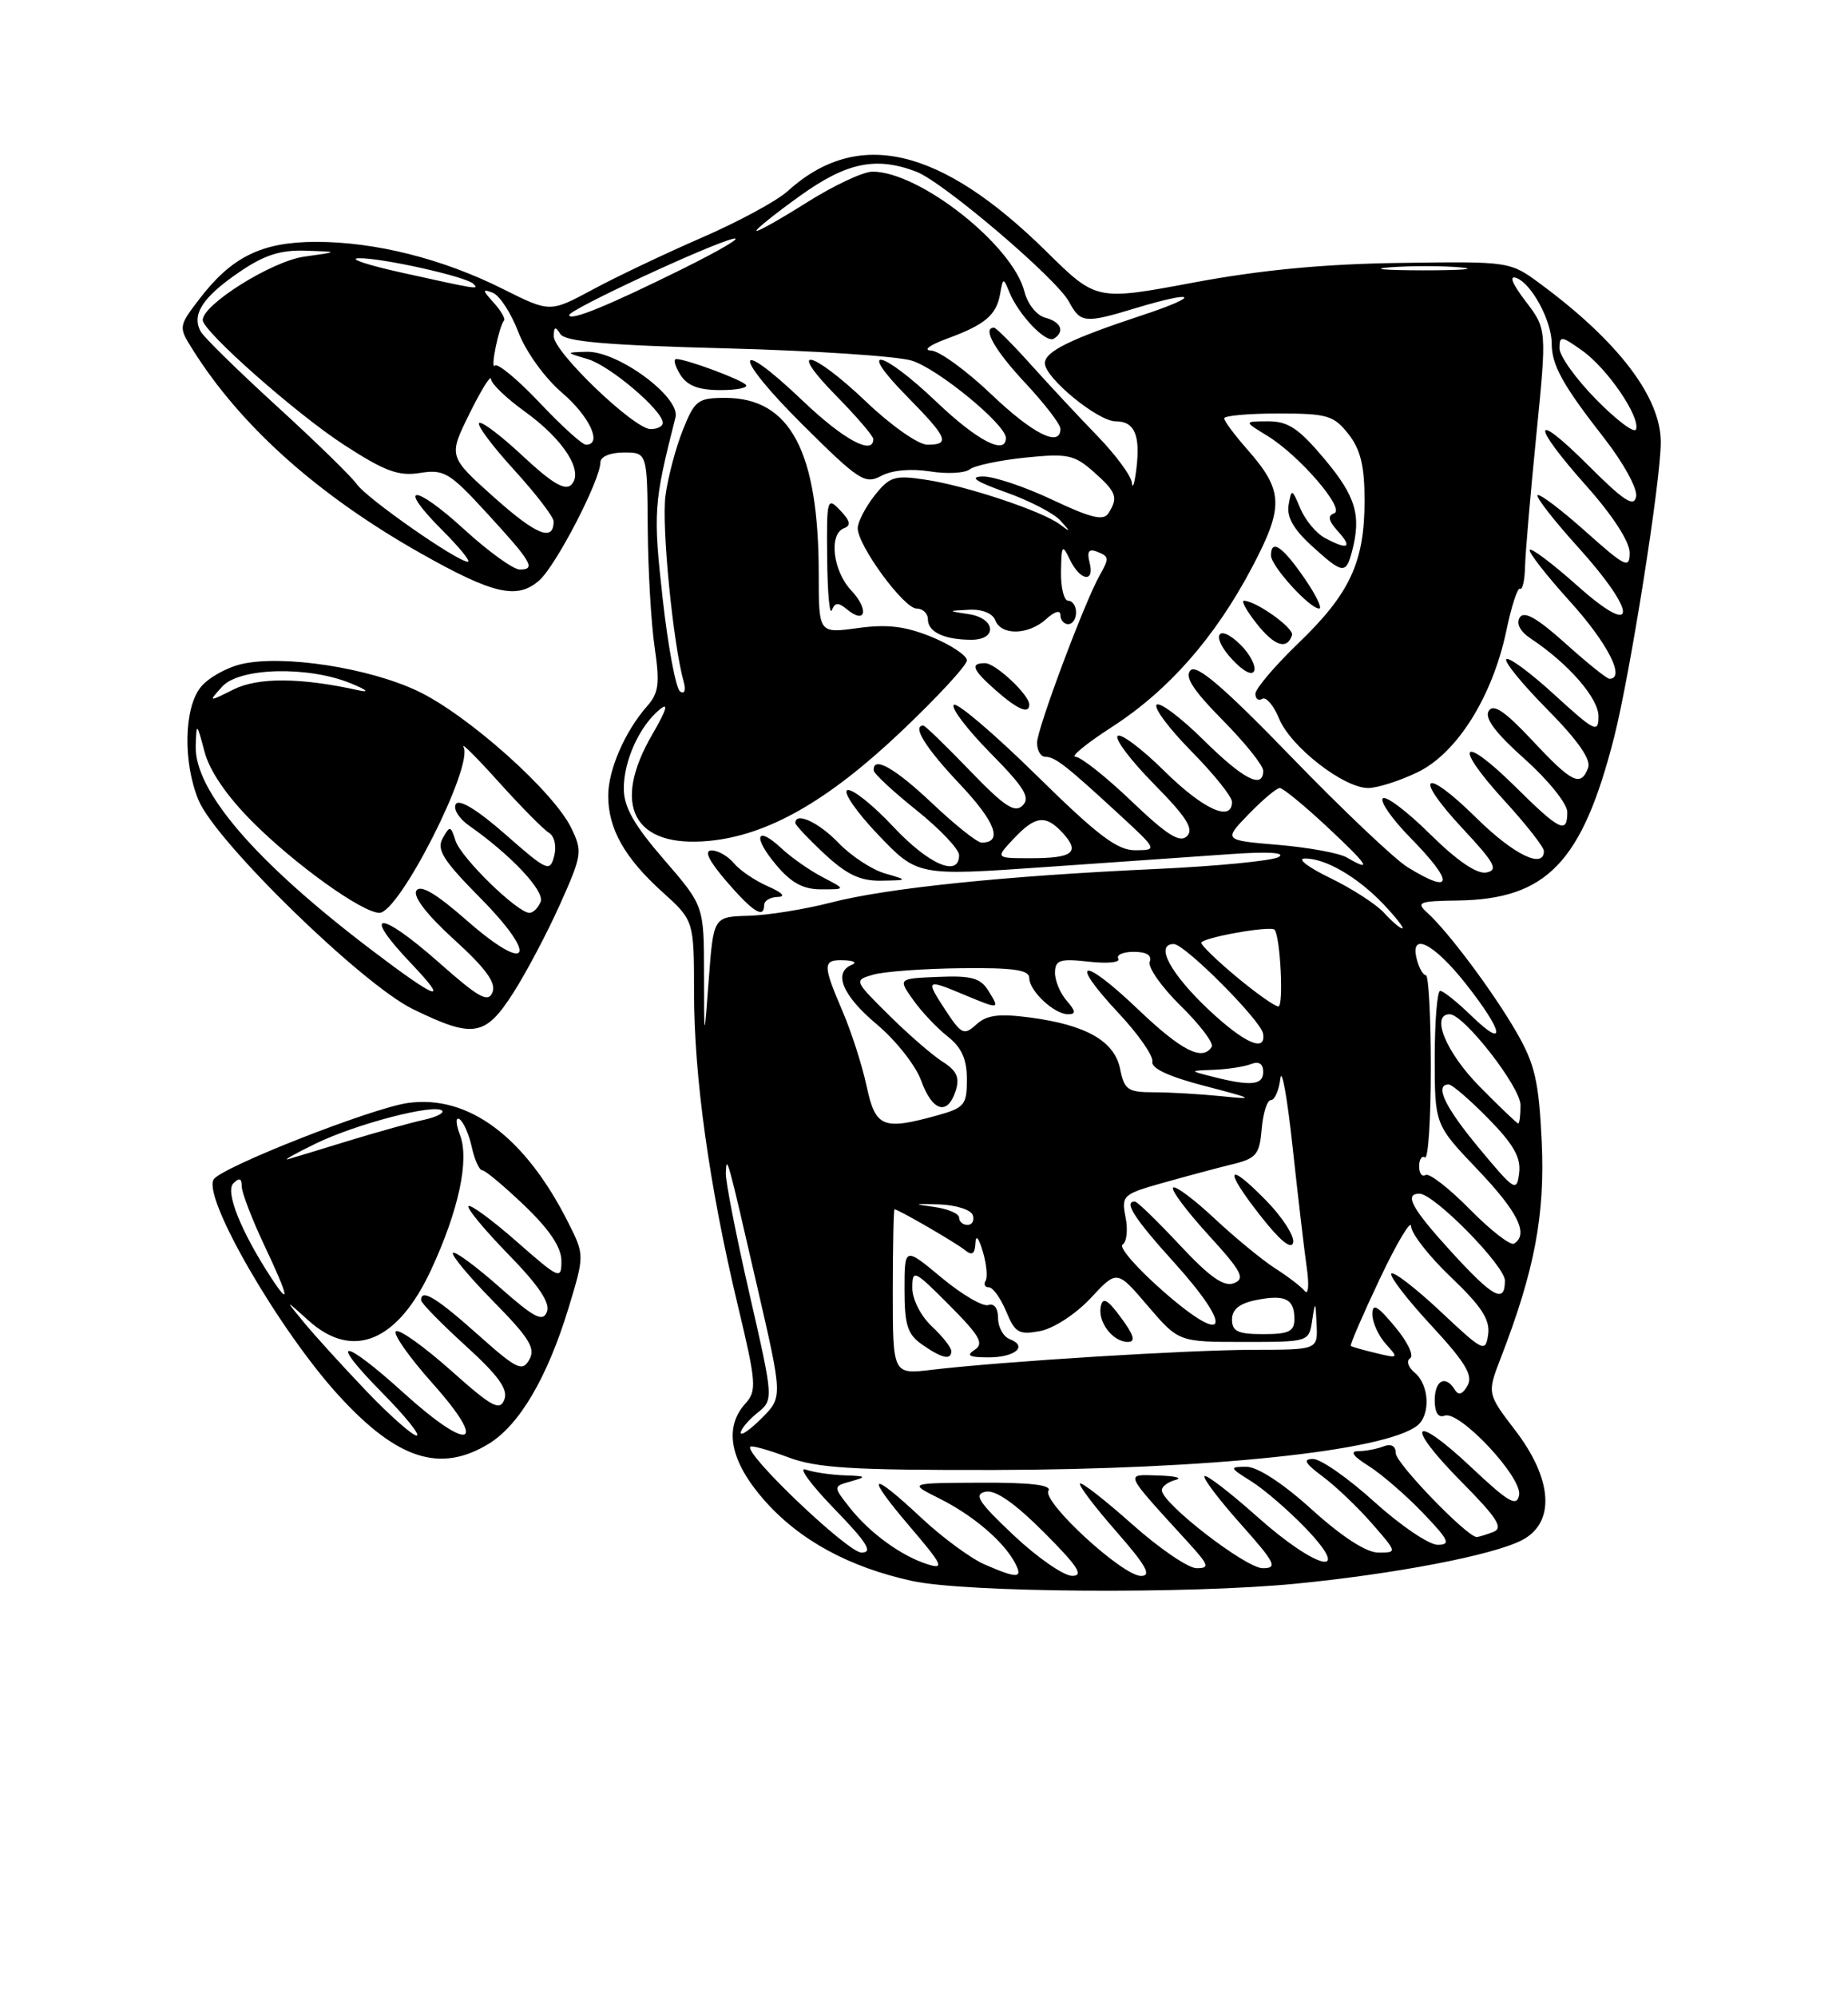 <?xml version="1.0" encoding="UTF-8" standalone="no"?>
<!DOCTYPE svg PUBLIC "-//W3C//DTD SVG 1.1//EN" "http://www.w3.org/Graphics/SVG/1.1/DTD/svg11.dtd" >
<svg xmlns="http://www.w3.org/2000/svg" xmlns:xlink="http://www.w3.org/1999/xlink" version="1.1" viewBox="0 0 237 256">
 <g >
 <path fill="currentColor"
d=" M 166.14 202.99 C 178.97 201.73 191.45 199.34 195.18 197.41 C 199.47 195.19 199.15 189.65 194.36 183.38 C 190.71 178.61 190.71 178.61 192.47 174.05 C 196.82 162.80 198.15 155.72 197.72 146.33 C 197.35 138.59 196.85 136.41 194.50 132.33 C 191.52 127.16 185.77 119.46 183.06 117.00 C 181.56 115.65 181.95 115.49 186.95 115.42 C 198.36 115.26 202.90 110.54 206.99 94.56 C 209.05 86.49 212.98 61.70 212.99 56.71 C 213.01 50.94 207.58 43.80 197.57 36.40 C 193.64 33.50 193.64 33.50 179.57 33.70 C 169.79 33.83 161.71 34.60 153.05 36.22 C 140.60 38.55 140.60 38.55 134.19 32.23 C 120.59 18.83 109.99 16.37 101.00 24.51 C 99.62 25.76 94.67 28.44 90.00 30.46 C 85.33 32.49 79.03 35.48 76.02 37.11 C 70.53 40.06 70.53 40.06 64.52 37.05 C 56.78 33.17 48.15 31.00 40.54 31.00 C 33.57 31.01 29.70 32.91 25.55 38.35 C 22.91 41.80 22.90 41.92 24.63 44.68 C 30.82 54.58 40.72 63.44 53.96 70.92 C 63.27 76.18 66.35 76.88 69.17 74.38 C 71.33 72.46 77.00 61.51 77.00 59.25 C 77.00 58.53 78.27 58.00 80.00 58.00 C 83.00 58.00 83.00 58.00 83.07 67.75 C 83.11 73.11 83.51 79.97 83.96 83.00 C 84.63 87.60 84.48 88.83 83.00 90.50 C 80.15 93.73 78.00 98.67 78.00 102.00 C 78.00 106.22 80.10 109.96 84.94 114.32 C 89.00 117.99 89.00 117.99 89.01 127.25 C 89.01 138.07 90.97 152.06 94.61 167.27 C 97.00 177.25 97.07 178.26 95.60 179.89 C 92.78 183.00 93.62 187.28 98.01 192.28 C 102.53 197.41 108.88 200.87 117.00 202.64 C 123.87 204.13 152.37 204.33 166.14 202.99 Z  M 62.67 185.06 C 66.61 182.66 70.19 176.57 72.90 167.69 C 74.97 160.87 74.97 160.87 72.87 156.69 C 67.34 145.71 60.09 140.30 52.33 141.37 C 47.74 142.00 28.36 149.61 27.40 151.17 C 25.95 153.50 35.86 170.60 43.47 178.90 C 50.96 187.08 56.46 188.84 62.67 185.06 Z  M 65.83 127.25 C 67.50 124.64 70.20 119.53 71.83 115.89 C 74.64 109.62 74.71 109.12 73.27 106.14 C 71.00 101.44 59.94 91.59 53.56 88.57 C 47.24 85.58 36.35 83.91 31.04 85.10 C 29.09 85.54 26.71 86.87 25.75 88.06 C 23.58 90.74 23.45 97.74 25.47 102.58 C 27.70 107.91 46.43 126.16 52.95 129.34 C 60.70 133.12 62.23 132.88 65.83 127.25 Z  M 126.27 200.52 C 124.49 199.74 120.84 197.06 118.16 194.55 C 111.52 188.34 110.85 188.83 116.67 195.65 C 120.86 200.55 121.17 201.19 119.00 200.51 C 115.62 199.46 111.53 196.49 108.96 193.22 C 106.83 190.51 106.83 190.51 109.16 189.86 C 111.21 189.28 111.11 189.19 108.33 189.10 C 106.59 189.04 104.34 188.71 103.33 188.36 C 102.32 188.00 103.96 190.25 106.97 193.36 C 111.22 197.74 112.00 199.00 110.48 199.00 C 108.74 199.00 95.38 186.29 96.23 185.43 C 96.42 185.24 98.59 185.85 101.04 186.77 C 104.74 188.17 109.24 188.44 127.50 188.41 C 154.98 188.35 177.59 185.99 181.75 182.73 C 183.48 181.38 183.31 177.51 181.45 175.96 C 180.59 175.25 180.33 174.41 180.85 174.09 C 181.37 173.76 180.49 171.94 178.89 170.04 C 176.62 167.32 176.00 166.98 176.00 168.46 C 176.00 169.49 176.78 171.20 177.72 172.25 C 179.39 174.09 179.35 174.13 176.47 173.43 C 174.84 173.04 173.38 172.63 173.24 172.51 C 173.09 172.40 174.77 168.53 176.96 163.90 C 179.15 159.28 180.96 156.26 180.97 157.18 C 180.99 158.10 183.29 161.05 186.10 163.72 C 190.01 167.45 191.11 169.15 190.85 171.04 C 190.51 173.39 190.25 173.27 184.74 168.09 C 181.57 165.12 178.73 162.93 178.44 163.23 C 178.14 163.53 180.43 166.51 183.52 169.85 C 187.92 174.60 188.94 176.28 188.21 177.59 C 187.57 178.72 187.05 178.90 186.58 178.13 C 185.38 176.18 184.00 176.90 184.00 179.47 C 184.00 181.06 184.45 181.76 185.27 181.45 C 187.16 180.73 195.27 189.38 194.82 191.64 C 194.52 193.18 193.46 192.56 188.71 188.09 C 181.11 180.93 180.01 182.43 187.39 189.89 C 192.05 194.59 192.84 195.85 191.50 196.36 C 190.59 196.71 189.63 197.00 189.38 197.00 C 188.14 197.00 179.00 187.54 179.00 186.26 C 179.00 185.33 178.42 185.01 177.42 185.39 C 176.55 185.73 175.09 186.00 174.17 186.00 C 173.08 186.01 173.54 186.66 175.50 187.88 C 177.15 188.92 180.28 191.62 182.45 193.88 C 185.82 197.39 186.11 198.00 184.37 198.00 C 183.26 198.00 179.61 195.53 176.26 192.50 C 172.92 189.47 169.38 187.00 168.40 187.00 C 167.05 187.00 167.35 187.55 169.63 189.25 C 171.30 190.49 174.13 193.19 175.93 195.25 C 179.20 198.99 179.20 199.00 176.77 199.00 C 175.23 199.00 172.12 196.99 168.26 193.50 C 164.53 190.12 161.28 188.00 159.84 188.00 C 157.62 188.01 157.65 188.10 160.50 189.88 C 162.15 190.92 165.28 193.62 167.45 195.88 C 173.68 202.37 168.86 201.21 161.20 194.37 C 157.74 191.29 154.71 188.96 154.47 189.20 C 154.23 189.44 156.31 192.19 159.10 195.32 C 163.57 200.34 163.90 201.00 161.94 201.00 C 159.76 201.00 149.00 192.68 149.00 191.00 C 149.00 190.53 149.79 189.94 150.75 189.69 C 151.71 189.44 150.73 189.18 148.58 189.12 C 144.20 188.99 143.98 188.49 152.43 197.75 C 155.04 200.62 155.16 201.00 153.45 201.00 C 152.38 200.99 148.67 198.46 145.20 195.37 C 141.74 192.29 138.73 189.94 138.51 190.15 C 138.30 190.37 140.38 193.12 143.14 196.27 C 146.99 200.66 147.74 202.00 146.33 201.99 C 143.95 201.99 133.60 192.46 134.46 191.06 C 134.91 190.34 132.15 190.01 125.81 190.04 C 116.50 190.08 116.50 190.08 120.44 192.05 C 124.74 194.19 128.64 197.50 130.13 200.25 C 131.25 202.34 130.56 202.38 126.27 200.52 Z  M 130.00 196.78 C 125.48 192.52 124.84 191.53 126.39 191.20 C 127.66 190.93 130.11 192.63 133.88 196.40 C 138.24 200.76 139.04 202.00 137.49 201.98 C 136.40 201.97 133.03 199.63 130.00 196.78 Z  M 95.00 183.64 C 95.00 183.19 95.95 182.05 97.11 181.11 C 99.22 179.41 99.22 179.41 96.11 165.81 C 94.40 158.34 93.04 151.39 93.08 150.36 C 93.18 147.91 93.26 148.18 97.08 164.79 C 100.38 179.08 100.38 179.08 97.69 181.77 C 96.21 183.25 95.00 184.09 95.00 183.64 Z  M 114.50 165.58 C 114.50 159.76 114.60 155.00 114.72 155.00 C 115.19 155.00 122.57 159.27 123.75 160.23 C 124.66 160.97 125.02 160.74 125.09 159.37 C 125.14 158.20 125.50 158.59 126.04 160.41 C 126.52 162.02 126.68 163.70 126.40 164.16 C 126.11 164.62 126.30 165.00 126.82 165.00 C 127.34 165.00 128.33 166.39 129.04 168.09 C 130.18 170.84 130.66 171.12 133.41 170.60 C 135.14 170.27 137.98 168.41 139.88 166.38 C 143.25 162.75 143.25 162.75 147.20 167.38 C 151.16 172.00 151.16 172.00 159.51 172.00 C 167.86 172.00 167.87 172.00 168.28 169.25 C 168.67 166.69 168.71 166.73 168.85 169.75 C 169.00 173.00 169.00 173.00 160.75 173.01 C 152.34 173.02 128.54 174.50 119.50 175.57 C 114.50 176.17 114.50 176.17 114.50 165.58 Z  M 122.00 173.17 C 122.00 172.72 120.88 171.29 119.50 170.00 C 118.09 168.68 117.00 166.53 117.00 165.09 C 117.00 162.65 117.23 162.75 121.75 167.29 C 125.65 171.21 126.23 172.22 125.00 173.01 C 123.87 173.74 124.28 173.97 126.69 173.98 C 130.16 174.00 131.89 172.56 129.49 171.64 C 128.67 171.32 128.00 170.11 128.00 168.95 C 128.00 167.69 127.49 167.01 126.75 167.27 C 126.06 167.51 123.36 165.93 120.75 163.76 C 116.00 159.81 116.00 159.81 116.00 165.28 C 116.00 169.83 116.38 171.02 118.25 172.33 C 120.80 174.11 122.00 174.38 122.00 173.17 Z  M 143.78 168.91 C 142.04 166.54 141.42 166.20 141.17 167.46 C 140.76 169.45 142.72 172.00 144.65 172.00 C 145.67 172.00 145.44 171.15 143.78 168.91 Z  M 149.25 165.57 C 145.82 162.57 143.44 159.85 143.97 159.52 C 144.50 159.19 144.67 157.62 144.35 156.02 C 143.80 153.24 143.99 153.06 149.14 151.61 C 152.09 150.78 156.07 149.71 158.00 149.24 C 161.13 148.48 161.53 147.99 161.81 144.69 C 161.98 142.66 162.51 141.00 162.99 141.00 C 163.47 141.00 164.02 139.76 164.20 138.25 C 164.38 136.74 165.09 140.68 165.77 147.00 C 166.46 153.32 167.27 160.30 167.59 162.50 C 167.91 164.70 167.79 166.04 167.33 165.48 C 166.87 164.91 165.16 163.60 163.52 162.56 C 161.89 161.51 158.39 158.64 155.76 156.18 C 153.12 153.71 150.73 151.93 150.44 152.22 C 150.15 152.51 152.19 155.23 154.96 158.27 C 159.25 162.96 159.74 163.89 158.25 164.47 C 156.96 164.97 155.15 163.70 151.29 159.57 C 148.43 156.51 145.84 154.00 145.54 154.00 C 144.07 154.00 145.49 156.20 150.58 161.82 C 158.27 170.33 157.43 172.72 149.25 165.57 Z  M 162.41 153.91 C 157.31 148.69 156.88 149.76 161.64 155.82 C 164.14 159.01 165.62 160.23 165.84 159.26 C 166.03 158.45 164.49 156.04 162.41 153.91 Z  M 158.00 169.12 C 158.00 167.83 158.96 167.06 161.10 166.63 C 164.82 165.89 166.00 166.47 166.00 169.06 C 166.00 170.66 165.29 171.00 162.00 171.00 C 158.76 171.00 158.00 170.65 158.00 169.12 Z  M 186.10 160.42 C 181.06 154.90 180.02 153.00 182.04 153.00 C 183.92 153.00 193.00 162.23 193.00 164.14 C 193.00 167.14 191.51 166.34 186.10 160.42 Z  M 188.50 155.00 C 185.84 152.30 183.29 150.32 182.83 150.60 C 182.37 150.89 182.00 150.39 182.00 149.50 C 182.00 148.61 182.34 148.09 182.75 148.35 C 183.16 148.60 183.50 143.45 183.50 136.91 C 183.50 130.36 183.21 125.00 182.87 125.00 C 182.52 125.00 182.00 124.10 181.71 123.00 C 180.75 119.33 183.84 120.85 187.98 126.09 C 192.84 132.24 193.26 134.61 188.70 130.20 C 186.89 128.44 185.09 127.00 184.70 127.00 C 184.32 127.00 184.00 130.86 184.00 135.57 C 184.00 144.15 184.00 144.15 189.50 149.91 C 194.68 155.34 196.09 158.21 194.17 159.40 C 193.71 159.68 191.16 157.70 188.50 155.00 Z  M 123.00 156.06 C 123.00 155.55 121.54 154.93 119.75 154.69 C 117.04 154.32 117.15 154.27 120.42 154.37 C 122.58 154.44 124.53 155.06 124.76 155.75 C 124.98 156.44 124.68 157.00 124.08 157.00 C 123.49 157.00 123.00 156.58 123.00 156.06 Z  M 189.75 147.24 C 185.32 141.93 183.91 139.00 185.79 139.00 C 186.23 139.00 188.51 140.97 190.87 143.37 C 194.11 146.67 195.08 148.38 194.83 150.34 C 194.52 152.81 194.26 152.66 189.75 147.24 Z  M 111.14 139.22 C 110.58 136.58 109.19 132.27 108.06 129.63 C 105.47 123.59 105.48 122.98 108.25 123.08 C 109.49 123.12 109.94 123.38 109.25 123.66 C 106.81 124.65 108.06 127.62 112.43 131.28 C 114.87 133.32 117.44 136.57 118.13 138.49 C 119.57 142.48 121.53 143.05 122.57 139.79 C 123.10 138.11 122.70 137.23 120.88 136.08 C 119.57 135.25 116.47 132.56 114.00 130.11 C 109.50 125.65 109.50 125.65 112.00 124.92 C 113.38 124.53 118.44 124.15 123.25 124.10 C 129.96 124.02 132.00 124.31 132.00 125.35 C 132.00 127.01 135.20 130.00 136.98 130.00 C 138.01 130.00 137.97 129.61 136.79 128.25 C 135.95 127.29 135.28 125.66 135.30 124.64 C 135.33 123.04 135.94 122.85 139.65 123.26 C 142.02 123.53 143.72 123.36 143.42 122.88 C 143.13 122.39 144.02 122.00 145.41 122.00 C 147.04 122.00 147.76 122.45 147.45 123.27 C 147.18 123.97 148.97 126.52 151.44 128.94 C 153.90 131.35 155.68 133.71 155.40 134.17 C 154.22 136.06 151.53 134.69 145.92 129.34 C 138.76 122.51 136.93 122.87 143.43 129.83 C 145.99 132.55 147.94 135.37 147.79 136.08 C 147.60 136.93 149.94 138.01 154.50 139.19 C 160.85 140.84 161.04 140.96 156.61 140.50 C 153.92 140.23 150.04 140.00 147.99 140.00 C 144.65 140.00 144.19 139.69 143.66 137.04 C 142.94 133.45 139.34 131.38 132.13 130.42 C 128.11 129.89 126.56 130.09 125.22 131.30 C 123.62 132.75 123.31 132.60 121.23 129.44 C 118.67 125.52 118.76 125.45 123.65 127.50 C 128.21 129.40 128.26 129.40 126.76 126.99 C 125.74 125.35 124.58 125.03 120.34 125.21 C 115.16 125.42 115.16 125.42 117.12 128.17 C 118.19 129.68 120.18 131.79 121.54 132.85 C 123.33 134.26 124.00 135.76 124.00 138.35 C 124.00 141.61 123.69 141.99 120.25 142.95 C 113.21 144.90 112.28 144.52 111.14 139.22 Z  M 189.71 139.22 C 185.44 134.88 183.43 130.00 185.92 130.00 C 187.73 130.00 195.00 139.32 195.00 141.64 C 195.00 142.94 194.87 144.00 194.71 144.00 C 194.55 144.00 192.30 141.85 189.71 139.22 Z  M 155.50 138.00 C 152.50 137.24 152.50 137.24 155.67 137.12 C 157.41 137.05 159.55 136.73 160.42 136.39 C 161.46 135.99 162.00 136.34 162.00 137.39 C 162.00 139.10 160.41 139.25 155.50 138.00 Z  M 155.14 129.54 C 150.11 124.83 148.04 121.00 150.54 121.00 C 151.94 121.00 161.69 130.77 161.98 132.47 C 162.40 134.94 159.65 133.75 155.14 129.54 Z  M 90.29 124.80 C 90.28 116.10 90.28 116.10 85.14 110.16 C 81.29 105.71 80.00 103.44 80.00 101.06 C 80.00 97.49 82.02 93.05 84.61 90.93 C 85.79 89.96 85.49 90.97 83.68 94.09 C 78.34 103.23 81.25 108.71 90.94 107.78 C 98.46 107.06 106.13 102.70 115.52 93.81 C 120.19 89.39 124.00 85.27 124.00 84.64 C 123.99 84.01 121.97 82.67 119.51 81.65 C 116.11 80.26 113.80 79.98 110.01 80.50 C 105.00 81.19 105.00 81.19 105.00 73.64 C 105.00 57.88 101.36 51.00 93.03 51.00 C 89.50 51.00 89.10 51.30 87.58 55.10 C 86.67 57.36 85.67 61.13 85.35 63.49 C 84.82 67.31 86.31 82.50 87.68 87.38 C 87.99 88.46 87.80 89.00 87.23 88.64 C 86.69 88.31 85.68 82.96 84.99 76.77 C 83.75 65.63 83.82 64.53 86.63 53.49 C 87.29 50.90 79.22 44.96 75.22 45.09 C 72.50 45.17 72.50 45.17 75.41 46.04 C 78.26 46.90 85.00 52.62 85.00 54.20 C 85.00 54.64 84.30 55.00 83.44 55.00 C 81.32 55.00 71.00 45.11 71.02 43.10 C 71.03 41.87 71.22 41.80 71.86 42.81 C 72.48 43.79 77.82 44.25 93.10 44.65 C 104.32 44.94 115.04 45.65 116.92 46.22 C 120.26 47.24 129.00 54.41 129.00 56.13 C 129.00 58.40 125.32 56.49 120.09 51.50 C 113.01 44.76 109.74 44.14 116.29 50.78 C 121.55 56.13 121.92 57.00 118.93 57.00 C 117.78 57.00 114.28 54.55 111.09 51.50 C 104.01 44.76 100.74 44.14 107.29 50.78 C 109.88 53.42 112.00 55.89 112.00 56.28 C 112.00 58.42 108.16 56.34 102.98 51.40 C 93.99 42.83 93.89 45.44 102.86 54.36 C 110.14 61.60 110.92 62.11 113.01 61.00 C 114.38 60.26 116.83 60.04 119.25 60.42 C 121.43 60.77 123.74 60.65 124.36 60.16 C 124.99 59.67 128.20 58.99 131.50 58.65 C 136.90 58.10 137.77 58.28 140.25 60.47 C 143.19 63.07 143.44 63.76 142.15 65.79 C 141.52 66.79 139.90 66.39 134.92 64.04 C 131.39 62.37 127.38 61.03 126.00 61.07 C 124.25 61.12 125.15 61.73 128.98 63.09 C 132.00 64.16 135.15 65.79 135.98 66.71 C 137.35 68.23 137.34 68.27 135.89 67.19 C 133.61 65.49 123.87 62.25 118.68 61.48 C 114.71 60.88 114.09 61.08 112.14 63.54 C 110.97 65.04 110.00 66.92 110.00 67.70 C 110.00 69.93 115.92 78.00 117.55 78.00 C 118.35 78.00 119.00 78.63 119.00 79.39 C 119.00 81.01 121.13 82.00 124.58 82.00 C 127.96 82.00 127.68 79.24 124.25 78.72 C 121.50 78.30 121.50 78.30 124.28 78.15 C 125.94 78.06 127.30 78.61 127.64 79.50 C 128.40 81.49 131.89 81.41 134.17 79.35 C 135.27 78.35 136.00 78.15 136.00 78.85 C 136.00 79.48 136.45 80.00 137.00 80.00 C 137.55 80.00 138.00 79.33 138.00 78.50 C 138.00 77.67 137.55 77.00 137.00 77.00 C 136.45 77.00 136.03 75.31 136.07 73.25 C 136.13 69.82 136.23 69.69 137.22 71.75 C 138.55 74.50 140.43 74.74 139.73 72.07 C 139.38 70.72 139.64 70.31 140.61 70.68 C 142.26 71.32 142.29 71.51 141.02 73.76 C 139.07 77.22 133.00 93.43 133.00 95.19 C 133.00 96.19 133.47 97.00 134.04 97.00 C 135.29 97.00 136.64 98.04 143.36 104.23 C 148.47 108.93 148.48 108.96 145.61 108.98 C 143.29 109.00 140.78 107.10 132.87 99.32 C 127.45 94.00 122.70 89.96 122.32 90.35 C 121.93 90.73 124.05 93.51 127.02 96.52 C 131.36 100.92 132.17 102.23 131.15 103.24 C 130.14 104.25 128.81 103.37 124.36 98.75 C 121.32 95.59 118.64 93.00 118.42 93.00 C 116.92 93.00 118.70 95.86 123.09 100.50 C 127.68 105.36 128.67 108.00 125.88 108.00 C 125.33 108.00 122.50 105.75 119.59 103.00 C 114.76 98.43 111.93 96.83 112.05 98.75 C 112.07 99.16 114.55 101.46 117.55 103.86 C 120.55 106.26 123.00 108.85 123.00 109.61 C 123.00 112.50 119.10 110.81 114.55 105.95 C 111.95 103.17 109.30 101.07 108.68 101.27 C 108.05 101.48 109.81 104.05 112.60 106.97 C 117.67 112.28 117.67 112.28 134.08 111.13 C 143.11 110.50 153.88 109.74 158.00 109.46 C 162.64 109.14 164.93 109.28 164.00 109.84 C 163.18 110.33 156.11 111.02 148.31 111.38 C 128.92 112.26 113.67 113.83 106.50 115.70 C 103.20 116.55 98.47 117.31 96.00 117.38 C 91.50 117.50 91.50 117.50 90.90 125.50 C 90.30 133.50 90.30 133.50 90.29 124.80 Z  M 98.00 116.00 C 98.00 115.45 98.79 114.98 99.75 114.96 C 100.82 114.94 100.34 114.42 98.50 113.61 C 96.85 112.89 94.88 111.56 94.13 110.65 C 93.37 109.74 92.08 109.00 91.26 109.00 C 90.26 109.00 90.87 110.28 93.13 112.92 C 96.55 116.89 98.00 117.81 98.00 116.00 Z  M 105.50 112.43 C 103.85 111.57 101.49 109.92 100.25 108.76 C 96.98 105.70 96.47 107.22 99.55 110.87 C 101.48 113.17 103.02 114.00 105.34 113.99 C 108.50 113.99 108.50 113.99 105.50 112.43 Z  M 113.46 111.94 C 111.79 111.45 109.12 109.69 107.53 108.03 C 105.00 105.40 102.00 104.01 102.00 105.49 C 102.00 105.75 103.69 107.54 105.75 109.46 C 108.60 112.11 110.34 112.93 113.00 112.88 C 116.50 112.82 116.50 112.82 113.46 111.94 Z  M 132.00 90.31 C 132.00 89.06 127.67 85.00 126.33 85.00 C 124.36 85.00 124.69 85.83 127.75 88.52 C 130.52 90.95 132.00 91.58 132.00 90.31 Z  M 108.62 78.10 C 111.03 80.10 111.48 78.14 109.17 75.68 C 106.80 73.16 106.26 68.44 108.25 67.70 C 109.17 67.36 109.03 66.75 107.75 65.41 C 106.08 63.65 106.00 63.92 106.08 71.54 C 106.12 75.92 106.39 78.92 106.68 78.21 C 107.08 77.21 107.51 77.18 108.62 78.10 Z  M 95.65 49.31 C 94.93 48.59 88.04 46.04 86.74 46.02 C 86.32 46.01 86.55 46.90 87.23 48.00 C 88.14 49.45 89.56 50.00 92.41 50.00 C 94.57 50.00 96.02 49.69 95.65 49.31 Z  M 158.63 125.25 C 156.15 123.19 154.10 121.21 154.06 120.86 C 154.00 120.21 162.97 118.60 163.46 119.17 C 164.20 120.05 164.65 129.00 163.95 129.00 C 163.50 129.00 161.11 127.31 158.63 125.25 Z  M 177.50 117.00 C 176.51 115.91 173.40 113.90 170.60 112.54 C 167.79 111.18 166.31 110.06 167.30 110.04 C 169.94 109.98 174.09 112.39 177.44 115.91 C 179.05 117.61 180.13 119.00 179.84 119.00 C 179.55 119.00 178.50 118.10 177.50 117.00 Z  M 180.50 111.14 C 178.85 110.12 172.16 103.78 165.64 97.05 C 157.01 88.14 153.49 85.11 152.69 85.91 C 151.88 86.72 153.00 88.45 156.79 92.29 C 159.66 95.19 162.00 98.11 162.00 98.78 C 162.00 101.21 159.46 99.90 154.31 94.81 C 151.41 91.95 148.73 89.94 148.33 90.33 C 147.94 90.73 149.95 93.41 152.81 96.31 C 155.66 99.20 158.00 102.11 158.00 102.78 C 158.00 105.43 154.30 103.74 149.31 98.81 C 146.41 95.95 143.73 93.94 143.33 94.33 C 142.94 94.73 145.05 97.51 148.02 100.52 C 152.17 104.73 153.14 106.26 152.23 107.17 C 151.32 108.08 149.68 107.05 145.10 102.68 C 141.83 99.55 138.60 97.00 137.92 97.00 C 137.24 97.00 139.36 95.27 142.63 93.16 C 149.90 88.46 155.84 81.69 160.59 72.68 C 164.68 64.92 164.60 62.89 159.99 57.64 C 158.34 55.77 157.00 53.96 157.00 53.62 C 157.00 53.28 160.12 53.00 163.93 53.00 C 170.22 53.00 171.04 53.24 172.93 55.63 C 174.49 57.62 175.00 59.72 175.00 64.17 C 175.00 72.05 173.12 76.09 166.52 82.43 C 163.49 85.35 161.00 88.28 161.00 88.93 C 161.00 89.58 161.40 89.87 161.88 89.57 C 162.37 89.27 163.35 90.42 164.05 92.13 C 165.55 95.74 172.32 101.00 175.46 101.00 C 176.65 101.00 179.50 100.09 181.80 98.98 C 186.87 96.53 191.41 89.28 193.19 80.81 C 193.84 77.68 194.63 75.27 194.94 75.46 C 195.25 75.65 195.54 74.39 195.58 72.65 C 195.62 70.92 196.27 63.36 197.02 55.85 C 198.38 42.19 198.38 42.19 195.65 38.61 C 193.90 36.31 193.49 35.25 194.50 35.64 C 196.44 36.38 199.00 41.15 199.00 44.02 C 199.00 46.81 200.41 49.35 205.74 56.17 C 208.21 59.34 210.02 62.64 209.83 63.64 C 209.56 65.06 208.28 64.23 203.74 59.70 C 196.43 52.39 196.26 54.23 203.50 62.34 C 206.81 66.06 208.99 69.42 209.00 70.83 C 209.00 72.95 208.48 72.70 203.32 68.10 C 200.19 65.31 197.44 63.23 197.19 63.47 C 196.95 63.71 199.28 66.71 202.38 70.13 C 210.09 78.66 210.05 81.99 202.32 75.10 C 199.19 72.31 196.44 70.23 196.19 70.47 C 195.95 70.71 198.28 73.71 201.38 77.13 C 206.19 82.45 208.51 87.00 206.40 87.00 C 206.07 87.00 203.52 84.95 200.74 82.45 C 197.12 79.20 195.46 78.26 194.90 79.15 C 194.42 79.93 194.96 80.95 196.32 81.85 C 201.14 85.05 205.00 89.48 205.00 91.80 C 205.00 94.01 204.56 93.80 199.37 89.06 C 196.28 86.23 193.49 84.17 193.18 84.49 C 192.87 84.80 195.24 87.70 198.45 90.94 C 202.36 94.90 204.08 97.36 203.67 98.42 C 202.72 100.90 201.61 100.36 196.51 94.90 C 192.99 91.15 191.52 90.15 190.92 91.13 C 190.36 92.04 191.80 93.96 195.55 97.30 C 198.57 100.00 201.00 103.02 201.00 104.08 C 201.00 106.95 200.06 106.50 194.31 100.81 C 187.40 93.99 186.28 95.34 192.87 102.55 C 195.69 105.63 198.00 108.57 198.00 109.08 C 198.00 111.45 194.08 109.52 189.31 104.81 C 182.55 98.14 181.14 99.30 187.60 106.22 C 191.70 110.61 192.19 111.52 190.63 111.83 C 189.41 112.07 186.88 110.34 183.40 106.91 C 180.46 104.00 177.73 101.94 177.34 102.33 C 176.95 102.72 178.51 104.96 180.81 107.31 C 186.54 113.14 186.40 114.78 180.50 111.14 Z  M 159.15 82.70 C 156.18 79.73 155.16 81.48 158.06 84.56 C 159.49 86.09 160.62 86.65 160.85 85.96 C 161.06 85.32 160.30 83.85 159.15 82.70 Z  M 165.70 81.41 C 165.99 80.52 161.06 77.00 159.52 77.00 C 159.15 77.00 159.89 78.32 161.17 79.94 C 163.45 82.82 165.05 83.34 165.70 81.41 Z  M 167.24 74.04 C 164.46 70.01 163.00 69.04 163.00 71.20 C 163.00 72.55 167.95 78.00 169.18 78.00 C 169.62 78.00 168.75 76.22 167.24 74.04 Z  M 173.37 70.75 C 174.61 66.10 173.90 63.66 169.91 58.89 C 166.59 54.93 165.21 54.00 162.66 54.00 C 159.50 54.01 159.50 54.01 162.50 55.84 C 166.64 58.36 172.61 65.30 171.09 65.80 C 170.23 66.09 170.38 66.77 171.59 68.10 C 173.51 70.22 172.87 70.54 169.89 68.94 C 168.80 68.36 167.40 66.67 166.77 65.19 C 165.69 62.62 165.63 62.60 165.26 64.71 C 164.99 66.23 165.89 67.84 168.19 69.93 C 172.19 73.57 172.60 73.63 173.37 70.75 Z  M 172.73 109.91 C 171.76 109.34 167.80 108.62 163.93 108.29 C 156.90 107.70 156.90 107.70 160.14 104.35 C 161.93 102.51 163.72 101.00 164.13 101.00 C 164.53 101.00 167.25 103.23 170.18 105.96 C 175.47 110.90 176.10 111.87 172.73 109.91 Z  M 130.00 107.50 C 132.80 104.52 134.13 104.38 136.35 106.83 C 138.55 109.26 137.58 110.00 132.16 110.00 C 127.65 110.00 127.65 110.00 130.00 107.50 Z  M 59.55 67.87 C 53.04 61.92 50.77 62.01 56.74 67.98 C 58.95 70.19 60.42 72.00 60.00 72.00 C 58.65 72.00 47.04 63.90 45.75 62.05 C 45.06 61.07 40.45 56.58 35.50 52.06 C 30.55 47.54 26.16 43.24 25.75 42.51 C 24.54 40.35 25.95 38.13 30.55 34.97 C 33.84 32.70 35.89 32.03 39.18 32.13 C 43.50 32.27 43.50 32.27 38.98 32.90 C 34.85 33.49 26.00 39.02 26.00 41.02 C 26.00 42.45 37.97 53.03 44.09 57.00 C 49.35 60.41 51.10 61.06 53.86 60.62 C 56.94 60.13 57.67 60.57 62.36 65.68 C 68.21 72.04 68.77 73.00 66.66 73.00 C 65.84 73.00 62.63 70.69 59.55 67.87 Z  M 63.36 63.74 C 57.50 58.50 57.50 58.50 60.22 53.00 C 61.71 49.98 62.95 47.99 62.97 48.58 C 62.99 49.17 64.93 51.04 67.28 52.73 C 72.30 56.34 74.93 60.47 73.26 62.14 C 72.47 62.93 70.77 61.93 67.07 58.47 C 64.26 55.84 61.73 53.93 61.44 54.22 C 61.15 54.51 63.19 57.23 65.96 60.26 C 68.73 63.30 71.00 66.25 71.00 66.83 C 71.00 69.48 68.78 68.58 63.36 63.74 Z  M 145.16 61.88 C 145.07 60.99 143.08 58.29 140.74 55.88 C 138.40 53.47 134.57 49.36 132.22 46.75 C 129.88 44.14 127.74 42.00 127.48 42.00 C 125.93 42.00 127.57 44.91 131.50 49.10 C 133.97 51.75 136.00 54.38 136.00 54.96 C 136.00 57.40 132.46 55.63 127.09 50.50 C 123.91 47.48 120.46 44.97 119.41 44.93 C 118.34 44.89 119.22 44.23 121.39 43.43 C 126.32 41.63 127.78 40.40 128.26 37.68 C 128.64 35.56 128.67 35.55 129.47 37.50 C 130.67 40.40 134.15 44.03 135.15 43.41 C 136.60 42.51 136.09 41.26 134.05 40.72 C 132.95 40.44 131.78 38.96 131.38 37.38 C 129.89 31.43 117.94 22.00 111.89 22.00 C 110.69 22.00 106.85 23.81 103.36 26.02 C 99.86 28.22 97.00 29.82 97.00 29.57 C 97.00 29.32 99.55 27.29 102.66 25.06 C 108.58 20.82 112.35 20.04 117.50 22.00 C 120.95 23.31 135.50 35.70 137.10 38.68 C 138.56 41.41 139.14 41.47 145.59 39.51 C 153.45 37.13 154.19 37.86 146.50 40.40 C 137.24 43.46 134.00 45.06 134.00 46.56 C 134.00 48.42 140.79 54.00 143.07 54.00 C 145.51 54.00 146.27 55.76 145.73 60.15 C 145.50 61.99 145.25 62.77 145.16 61.88 Z  M 69.20 51.61 C 66.40 48.65 63.82 46.51 63.47 46.86 C 62.83 47.50 63.98 41.85 64.64 41.08 C 64.84 40.85 64.24 39.82 63.31 38.79 C 61.85 37.18 61.84 37.00 63.19 37.52 C 64.07 37.86 65.54 40.12 66.47 42.55 C 67.43 45.07 69.85 48.43 72.08 50.34 C 75.63 53.38 77.30 57.00 75.15 57.00 C 74.67 57.00 72.00 54.58 69.20 51.61 Z  M 204.74 51.24 C 202.13 48.60 200.00 45.63 200.00 44.65 C 200.00 43.00 200.23 43.03 202.93 44.95 C 206.15 47.24 210.36 53.41 209.82 55.03 C 209.63 55.60 207.35 53.89 204.74 51.24 Z  M 73.00 40.38 C 73.00 39.68 90.91 31.35 94.00 30.61 C 95.38 30.29 92.45 32.03 87.50 34.48 C 77.97 39.20 73.00 41.23 73.00 40.38 Z  M 51.50 34.94 C 47.10 33.97 44.62 33.14 46.00 33.10 C 48.87 33.02 59.79 35.45 60.71 36.38 C 61.48 37.14 61.35 37.12 51.50 34.94 Z  M 178.28 34.26 C 180.91 34.06 184.96 34.06 187.28 34.27 C 189.60 34.48 187.45 34.65 182.50 34.65 C 177.55 34.64 175.65 34.47 178.28 34.26 Z  M 46.94 178.25 C 43.92 175.09 40.34 171.15 38.98 169.50 C 36.51 166.50 36.51 166.50 39.56 169.25 C 45.24 174.37 51.01 171.98 55.30 162.73 C 58.82 155.14 60.21 148.67 59.00 145.50 C 58.44 144.03 58.41 143.13 58.93 143.45 C 59.43 143.77 60.14 145.37 60.50 147.01 C 60.86 148.66 61.47 150.00 61.85 150.00 C 62.23 150.00 64.66 152.04 67.27 154.53 C 70.49 157.62 72.00 159.88 72.00 161.62 C 72.00 164.06 71.76 163.96 66.27 159.14 C 63.12 156.38 60.34 154.33 60.08 154.59 C 59.82 154.84 62.13 157.63 65.20 160.78 C 69.09 164.76 70.59 167.00 70.14 168.14 C 69.62 169.49 68.52 168.92 64.03 164.95 C 61.02 162.29 58.34 160.32 58.09 160.58 C 57.83 160.84 60.15 163.63 63.25 166.78 C 67.88 171.48 68.71 172.82 67.88 174.27 C 66.98 175.86 66.29 175.52 61.24 171.02 C 55.94 166.30 54.00 165.13 54.00 166.65 C 54.00 167.00 56.56 169.62 59.68 172.46 C 63.92 176.31 65.19 178.07 64.68 179.39 C 64.10 180.90 63.09 180.35 57.81 175.64 C 54.40 172.61 51.24 170.35 50.79 170.63 C 50.33 170.91 52.45 173.92 55.48 177.32 C 62.71 185.42 60.30 186.24 51.82 178.58 C 43.89 171.39 41.93 171.34 49.00 178.50 C 51.99 181.53 53.98 184.00 53.43 184.00 C 52.89 184.00 49.96 181.41 46.94 178.25 Z  M 34.76 163.75 C 30.92 157.87 28.86 152.74 29.92 151.68 C 30.69 150.91 31.00 151.01 31.00 152.05 C 31.00 152.85 32.33 156.31 33.96 159.75 C 37.02 166.22 37.30 167.64 34.76 163.75 Z  M 40.50 146.57 C 45.71 144.04 55.76 141.43 56.70 142.36 C 56.99 142.66 55.95 143.18 54.37 143.53 C 52.79 143.87 48.58 145.04 45.00 146.13 C 41.42 147.23 37.83 148.32 37.00 148.56 C 36.17 148.80 37.75 147.91 40.50 146.57 Z  M 56.26 123.34 C 48.59 116.57 46.23 116.68 52.74 123.50 C 57.78 128.80 56.13 128.21 47.50 121.65 C 32.72 110.41 24.91 101.33 25.10 95.58 C 25.20 92.57 25.23 92.59 26.23 96.35 C 26.88 98.82 29.10 102.06 32.41 105.37 C 37.90 110.86 46.48 117.00 48.66 117.00 C 51.21 117.00 60.75 98.20 59.45 95.75 C 59.09 95.06 61.13 97.08 63.97 100.24 C 66.82 103.40 69.71 106.33 70.40 106.74 C 71.11 107.18 71.40 108.45 71.07 109.72 C 70.53 111.81 70.18 111.66 64.82 106.95 C 61.27 103.83 58.89 102.37 58.46 103.06 C 58.09 103.66 58.84 104.90 60.14 105.81 C 65.50 109.56 69.86 114.19 69.34 115.57 C 69.03 116.35 68.39 117.00 67.90 117.00 C 66.35 117.00 59.12 109.94 58.42 107.76 C 57.81 105.82 57.69 105.80 56.77 107.45 C 55.96 108.90 56.84 110.29 61.60 115.10 C 69.21 122.80 67.84 124.98 59.82 117.94 C 55.92 114.52 53.91 113.34 53.40 114.16 C 52.94 114.91 54.75 117.26 58.24 120.43 C 62.28 124.10 63.65 125.96 63.16 127.18 C 62.61 128.57 61.42 127.91 56.26 123.34 Z  M 28.50 88.00 C 30.71 85.56 39.53 85.34 45.00 87.59 C 47.03 88.42 47.45 88.80 46.00 88.48 C 38.54 86.83 33.11 86.80 29.95 88.37 C 26.71 89.99 26.70 89.99 28.50 88.00 Z "/>
</g>
</svg>